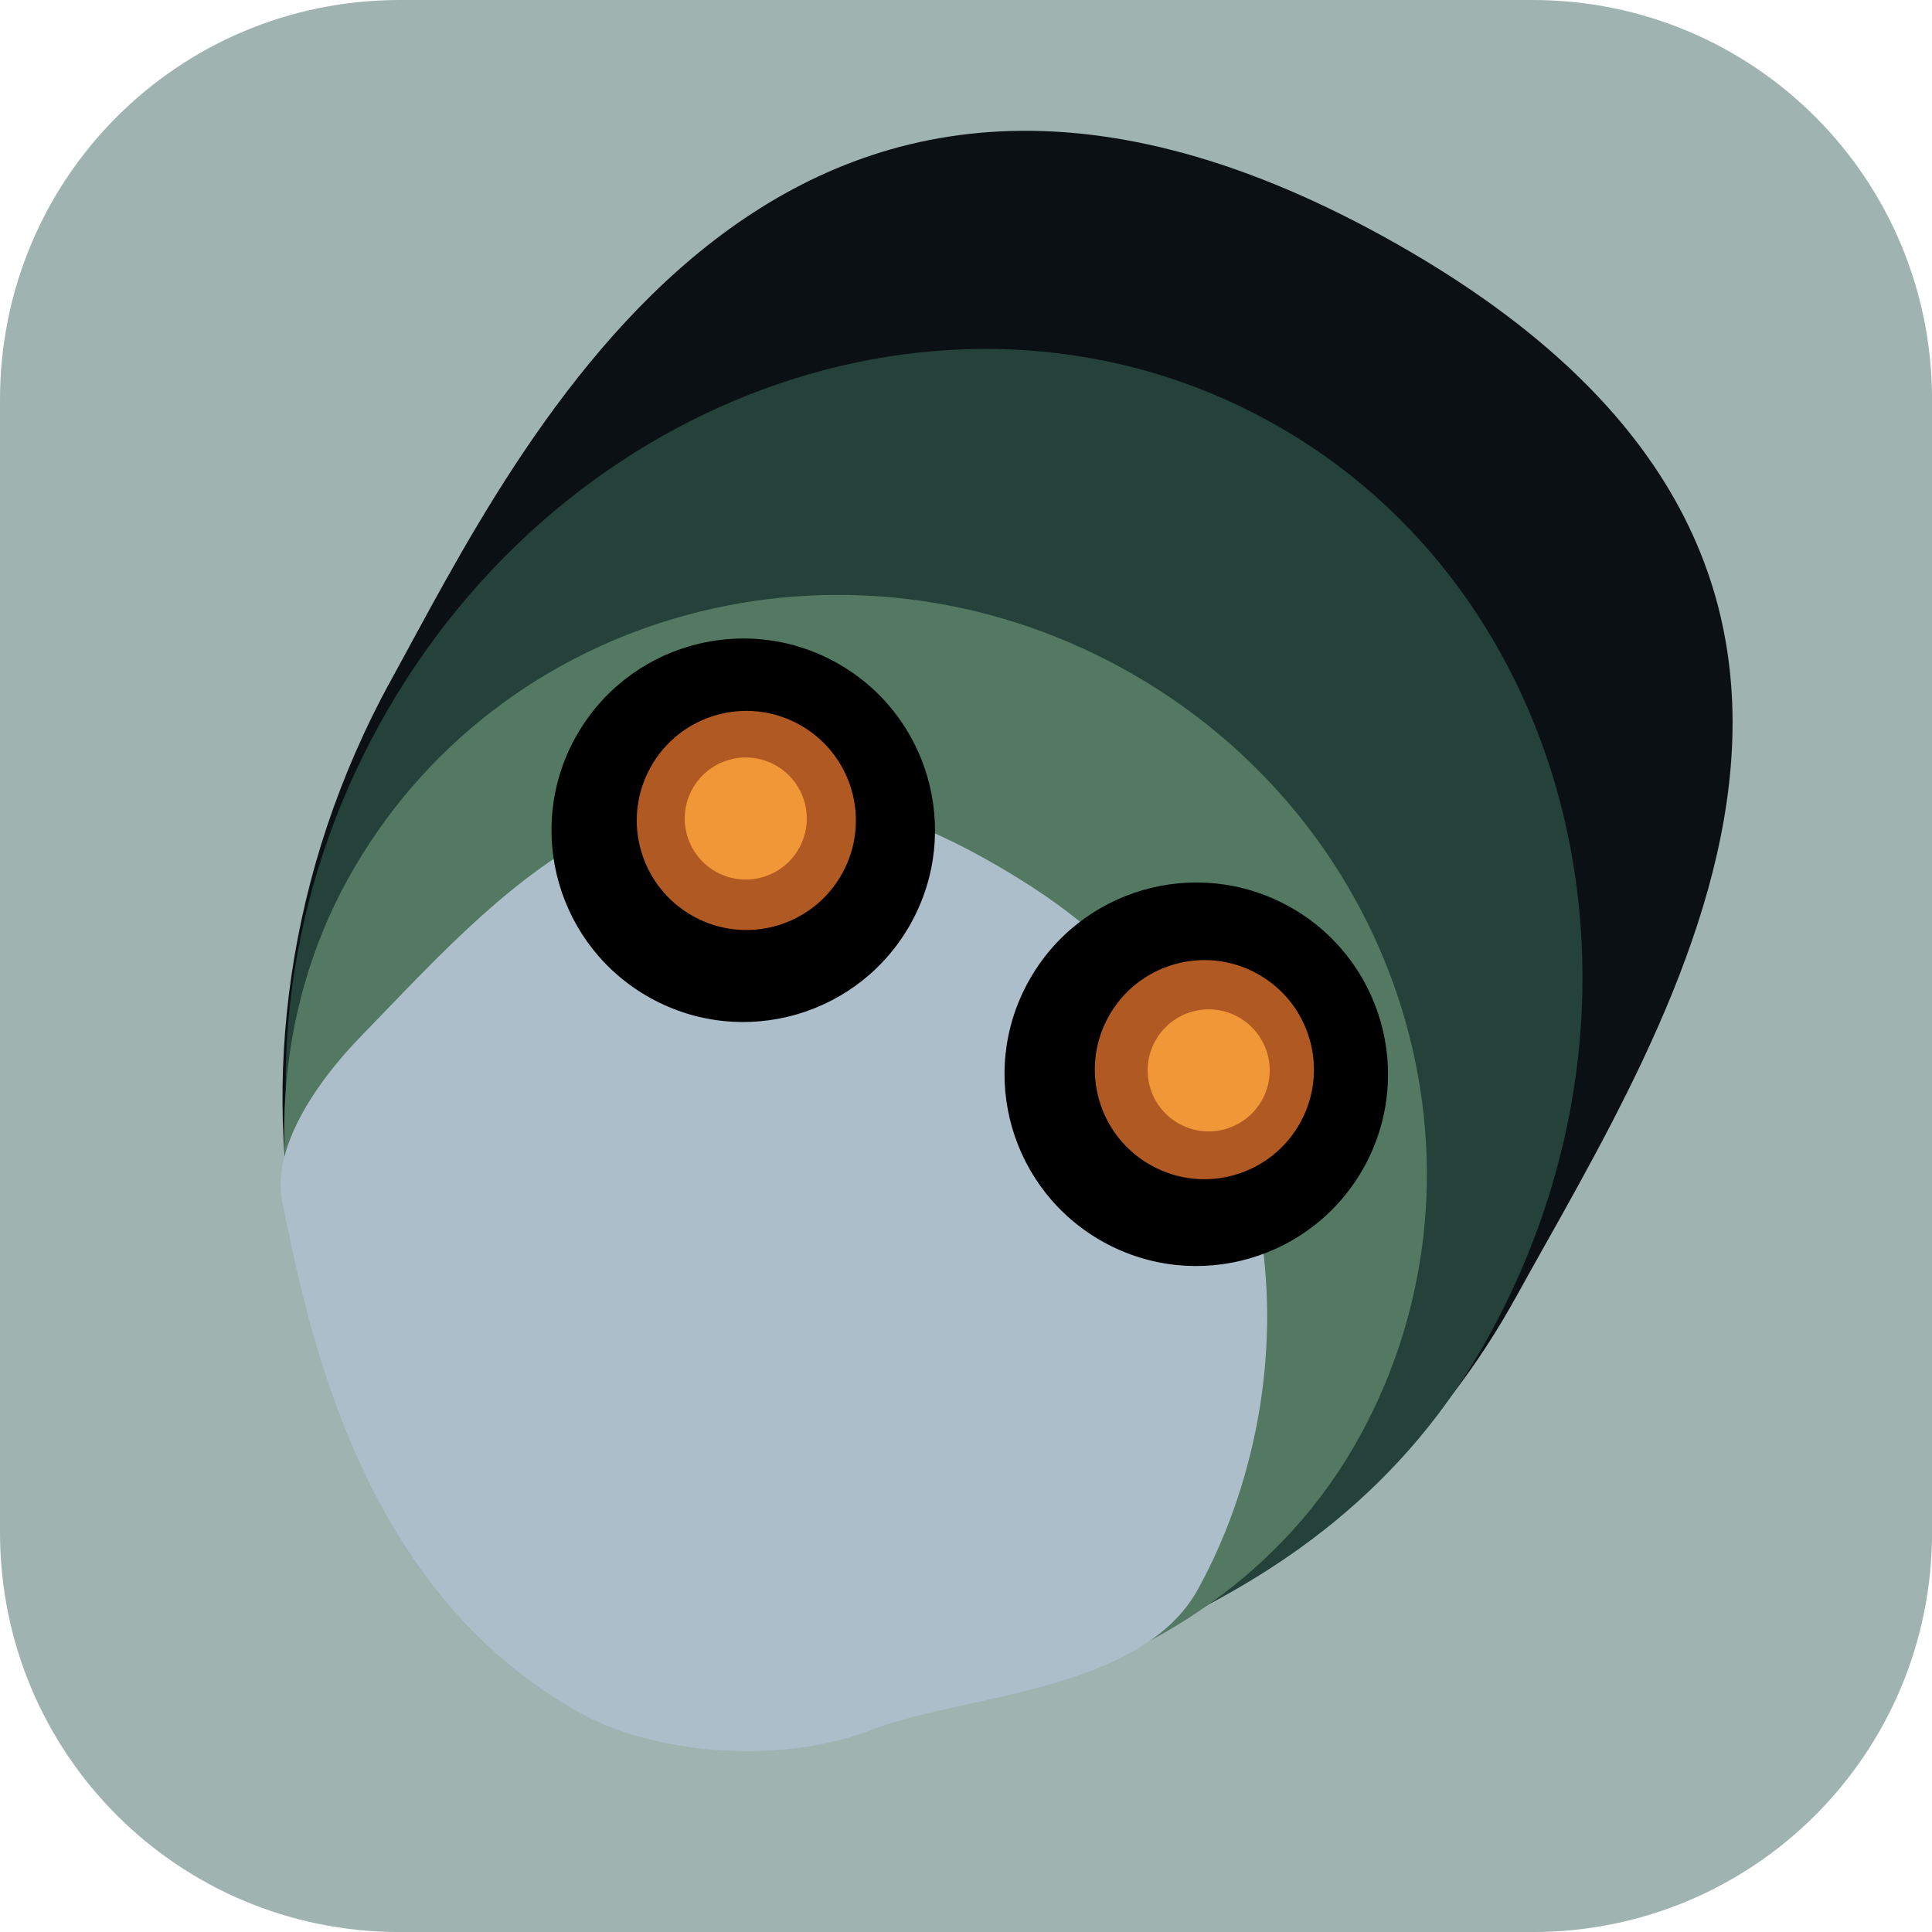 <svg version="1.1" xmlns="http://www.w3.org/2000/svg" xmlns:xlink="http://www.w3.org/1999/xlink" width="34.173" height="34.173" viewBox="0,0,34.173,34.173"><g transform="translate(-222.913,-162.913)"><g data-paper-data="{&quot;isPaintingLayer&quot;:true}" stroke="none" stroke-miterlimit="10" stroke-dasharray="" stroke-dashoffset="0" style="mix-blend-mode: normal"><path d="M229.983,162.913h20.034c3.917,0 7.07,3.153 7.07,7.07v20.034c0,3.917 -3.153,7.07 -7.07,7.07h-20.034c-3.917,0 -7.07,-3.153 -7.07,-7.07v-20.034c0,-3.917 3.153,-7.07 7.07,-7.07z" fill-opacity="0.597" fill="#5e807a" fill-rule="evenodd" stroke-width="4.439" stroke-linecap="round" stroke-linejoin="round"/><g fill-rule="nonzero" stroke-width="0" stroke-linecap="butt" stroke-linejoin="miter"><path d="M249.719,185.869c-3.771,6.845 -12.503,8.7 -16.687,6.478c-4.85,-2.576 -6.96,-10.584 -3.189,-17.429c2.238,-4.062 6.787,-13.754 17.554,-7.814c10.42,5.749 5.071,13.776 2.323,18.765z" fill="#0b1014"/><path d="M249.248,186.545c-1.474,2.676 -3.709,4.273 -6.219,5.346c-3.069,1.312 -6.546,1.661 -9.528,0.018c-5.42,-2.986 -7.156,-10.228 -3.879,-16.177c3.277,-5.948 10.327,-8.35 15.747,-5.364c5.42,2.986 7.156,10.228 3.879,16.177z" fill="#24423a"/><path d="M246.956,188.334c-2.636,4.784 -9.22,6.071 -13.72,3.731c-4.548,-2.364 -6.812,-8.808 -4.176,-13.592c2.636,-4.784 8.778,-6.454 13.72,-3.731c4.942,2.723 6.812,8.808 4.176,13.592z" fill="#537962"/><path d="M244.102,191.024c-0.988,1.794 -4.053,1.858 -5.717,2.463c-1.559,0.634 -3.818,0.491 -5.196,-0.268c-3.904,-2.151 -4.822,-6.768 -5.285,-9.062c-0.181,-0.898 0.545,-2.044 1.398,-2.919c2.707,-2.779 5.79,-6.557 11.848,-2.647c4.917,3.173 4.91,8.879 2.952,12.433z" fill="#adbecb"/><path d="M239.03,179.235c-0.904,1.64 -2.966,2.238 -4.607,1.334c-1.64,-0.904 -2.238,-2.966 -1.334,-4.607c0.904,-1.64 2.966,-2.238 4.607,-1.334c1.64,0.904 2.238,2.966 1.334,4.607z" fill="#000000"/><path d="M247.043,183.551c-0.904,1.64 -2.966,2.238 -4.607,1.334c-1.64,-0.904 -2.238,-2.966 -1.334,-4.607c0.904,-1.64 2.966,-2.238 4.607,-1.334c1.64,0.904 2.238,2.966 1.334,4.607z" fill="#000000"/><path d="M237.811,178.36c-0.516,0.937 -1.695,1.279 -2.632,0.762c-0.937,-0.516 -1.279,-1.695 -0.762,-2.632c0.516,-0.937 1.695,-1.279 2.632,-0.762c0.937,0.516 1.279,1.695 0.762,2.632z" fill="#b15923"/><path d="M237.049,177.912c-0.288,0.522 -0.944,0.712 -1.466,0.424c-0.522,-0.288 -0.712,-0.944 -0.424,-1.466c0.288,-0.522 0.944,-0.712 1.466,-0.424c0.522,0.288 0.712,0.944 0.424,1.466z" fill="#f09738"/><path d="M245.913,182.768c-0.516,0.937 -1.695,1.279 -2.632,0.762c-0.937,-0.516 -1.279,-1.695 -0.762,-2.632c0.516,-0.937 1.695,-1.279 2.632,-0.762c0.937,0.516 1.279,1.695 0.762,2.632z" fill="#b15923"/><path d="M245.237,182.367c-0.288,0.522 -0.944,0.712 -1.466,0.424c-0.522,-0.288 -0.712,-0.944 -0.424,-1.466c0.288,-0.522 0.944,-0.712 1.466,-0.424c0.522,0.288 0.712,0.944 0.424,1.466z" fill="#f09738"/></g></g></g></svg>
